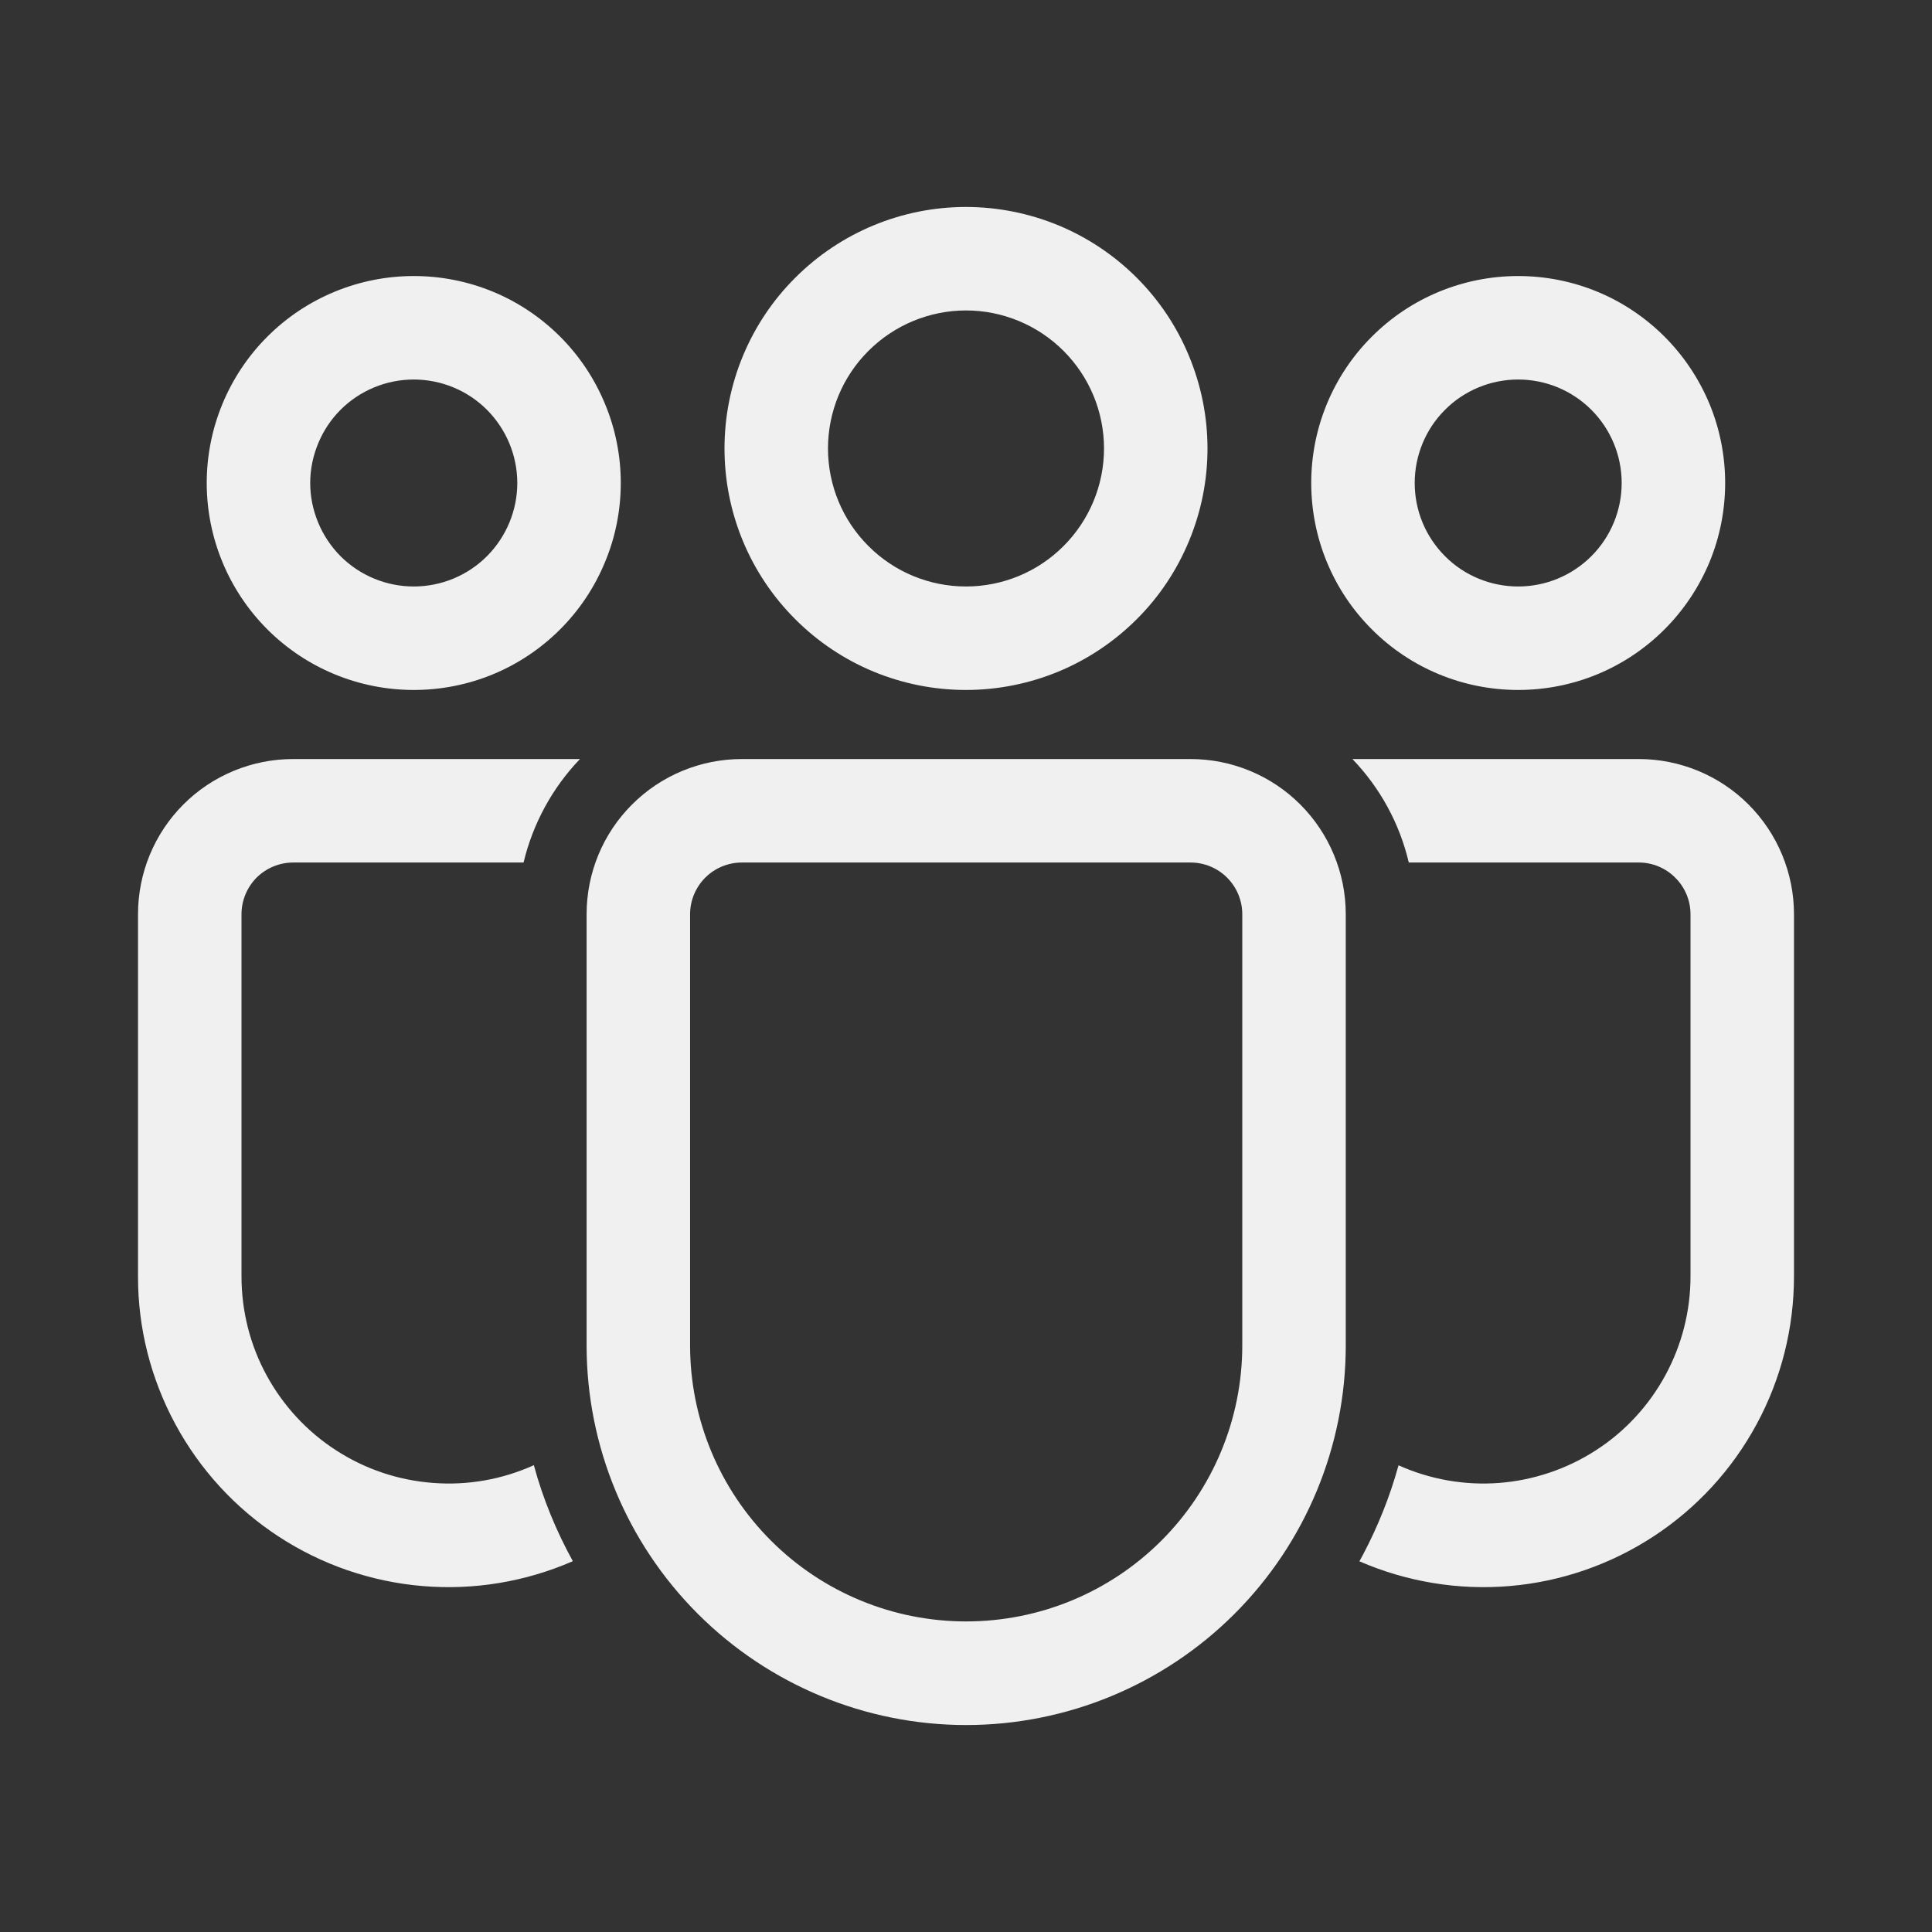 <svg width="16" height="16" viewBox="0 0 16 16" fill="none" xmlns="http://www.w3.org/2000/svg">
<rect x="0" y="0" width="16" height="16" fill="#333333" stroke="none"/>
<g id="fluent:people-team-28-regular">
<path id="Vector" d="M9.859 6.286C10.2 6.286 10.527 6.421 10.768 6.662C11.009 6.903 11.145 7.23 11.145 7.571V11.142C11.145 11.976 10.814 12.775 10.224 13.365C9.635 13.954 8.835 14.286 8.001 14.286C7.168 14.286 6.368 13.954 5.779 13.365C5.189 12.775 4.858 11.976 4.858 11.142V7.571C4.858 7.23 4.993 6.903 5.235 6.662C5.476 6.421 5.803 6.286 6.144 6.286H9.859ZM9.859 7.143H6.144C6.03 7.143 5.921 7.188 5.841 7.268C5.76 7.349 5.715 7.458 5.715 7.571V11.142C5.715 11.749 5.956 12.33 6.385 12.759C6.814 13.188 7.395 13.428 8.001 13.428C8.608 13.428 9.189 13.188 9.618 12.759C10.047 12.33 10.288 11.749 10.288 11.142V7.571C10.288 7.458 10.243 7.349 10.162 7.268C10.082 7.188 9.973 7.143 9.859 7.143ZM2.428 6.286H4.803C4.574 6.525 4.413 6.821 4.336 7.143H2.428C2.315 7.143 2.206 7.188 2.125 7.268C2.045 7.349 2 7.458 2 7.571V10.571C2 10.857 2.071 11.14 2.209 11.392C2.346 11.643 2.544 11.857 2.785 12.012C3.026 12.168 3.302 12.26 3.588 12.281C3.874 12.303 4.16 12.252 4.421 12.134C4.497 12.414 4.607 12.68 4.744 12.929C4.352 13.1 3.924 13.171 3.499 13.135C3.073 13.099 2.663 12.958 2.306 12.724C1.948 12.49 1.655 12.17 1.452 11.794C1.249 11.418 1.142 10.998 1.143 10.571V7.571C1.143 7.23 1.278 6.903 1.519 6.662C1.76 6.421 2.087 6.286 2.428 6.286ZM13.571 6.286C13.912 6.286 14.239 6.421 14.48 6.662C14.721 6.903 14.857 7.23 14.857 7.571V10.571C14.857 10.998 14.751 11.419 14.548 11.794C14.345 12.17 14.052 12.489 13.695 12.723C13.338 12.957 12.928 13.099 12.502 13.135C12.077 13.171 11.649 13.1 11.258 12.93L11.29 12.871C11.412 12.639 11.511 12.393 11.582 12.135C11.843 12.252 12.129 12.303 12.415 12.281C12.7 12.259 12.976 12.166 13.216 12.011C13.457 11.856 13.654 11.642 13.791 11.391C13.928 11.139 14 10.858 14 10.571V7.571C14 7.458 13.955 7.349 13.874 7.269C13.794 7.188 13.685 7.143 13.572 7.143H11.667C11.591 6.82 11.429 6.524 11.2 6.286H13.571ZM8 1.714C8.262 1.714 8.522 1.766 8.765 1.866C9.008 1.967 9.228 2.114 9.414 2.3C9.6 2.486 9.747 2.706 9.847 2.949C9.948 3.192 10 3.452 10 3.714C10 3.977 9.948 4.237 9.847 4.48C9.747 4.722 9.6 4.943 9.414 5.128C9.228 5.314 9.008 5.461 8.765 5.562C8.522 5.662 8.262 5.714 8 5.714C7.469 5.714 6.961 5.504 6.586 5.128C6.21 4.753 6 4.245 6 3.714C6 3.184 6.21 2.675 6.586 2.3C6.961 1.925 7.469 1.714 8 1.714ZM12.573 2.286C12.798 2.286 13.021 2.33 13.229 2.416C13.437 2.502 13.626 2.629 13.785 2.788C13.944 2.947 14.07 3.136 14.157 3.344C14.243 3.552 14.287 3.775 14.287 4C14.287 4.225 14.243 4.448 14.157 4.656C14.07 4.864 13.944 5.053 13.785 5.212C13.626 5.371 13.437 5.498 13.229 5.584C13.021 5.67 12.798 5.714 12.573 5.714C12.118 5.714 11.682 5.534 11.361 5.212C11.039 4.891 10.859 4.455 10.859 4C10.859 3.545 11.039 3.109 11.361 2.788C11.682 2.466 12.118 2.286 12.573 2.286ZM3.427 2.286C3.652 2.286 3.875 2.33 4.083 2.416C4.291 2.502 4.48 2.629 4.639 2.788C4.798 2.947 4.924 3.136 5.01 3.344C5.097 3.552 5.141 3.775 5.141 4C5.141 4.225 5.097 4.448 5.01 4.656C4.924 4.864 4.798 5.053 4.639 5.212C4.48 5.371 4.291 5.498 4.083 5.584C3.875 5.67 3.652 5.714 3.427 5.714C2.972 5.714 2.536 5.534 2.214 5.212C1.893 4.891 1.712 4.455 1.712 4C1.712 3.545 1.893 3.109 2.214 2.788C2.536 2.466 2.972 2.286 3.427 2.286ZM8 2.571C7.697 2.571 7.406 2.692 7.192 2.906C6.977 3.12 6.857 3.411 6.857 3.714C6.857 4.017 6.977 4.308 7.192 4.522C7.406 4.737 7.697 4.857 8 4.857C8.303 4.857 8.594 4.737 8.808 4.522C9.022 4.308 9.143 4.017 9.143 3.714C9.143 3.411 9.022 3.12 8.808 2.906C8.594 2.692 8.303 2.571 8 2.571ZM12.573 3.143C12.46 3.143 12.349 3.165 12.245 3.208C12.141 3.251 12.046 3.314 11.967 3.394C11.887 3.473 11.824 3.568 11.781 3.672C11.738 3.776 11.716 3.887 11.716 4C11.716 4.113 11.738 4.224 11.781 4.328C11.824 4.432 11.887 4.526 11.967 4.606C12.046 4.686 12.141 4.749 12.245 4.792C12.349 4.835 12.46 4.857 12.573 4.857C12.8 4.857 13.018 4.767 13.179 4.606C13.34 4.445 13.43 4.227 13.43 4C13.43 3.773 13.34 3.555 13.179 3.394C13.018 3.233 12.8 3.143 12.573 3.143ZM3.427 3.143C3.314 3.143 3.203 3.165 3.099 3.208C2.995 3.251 2.9 3.314 2.82 3.394C2.741 3.473 2.678 3.568 2.635 3.672C2.592 3.776 2.569 3.887 2.569 4C2.569 4.113 2.592 4.224 2.635 4.328C2.678 4.432 2.741 4.526 2.82 4.606C2.9 4.686 2.995 4.749 3.099 4.792C3.203 4.835 3.314 4.857 3.427 4.857C3.654 4.857 3.872 4.767 4.033 4.606C4.193 4.445 4.284 4.227 4.284 4C4.284 3.773 4.193 3.555 4.033 3.394C3.872 3.233 3.654 3.143 3.427 3.143Z" fill="#F0F0F0"/>
</g>
</svg>
